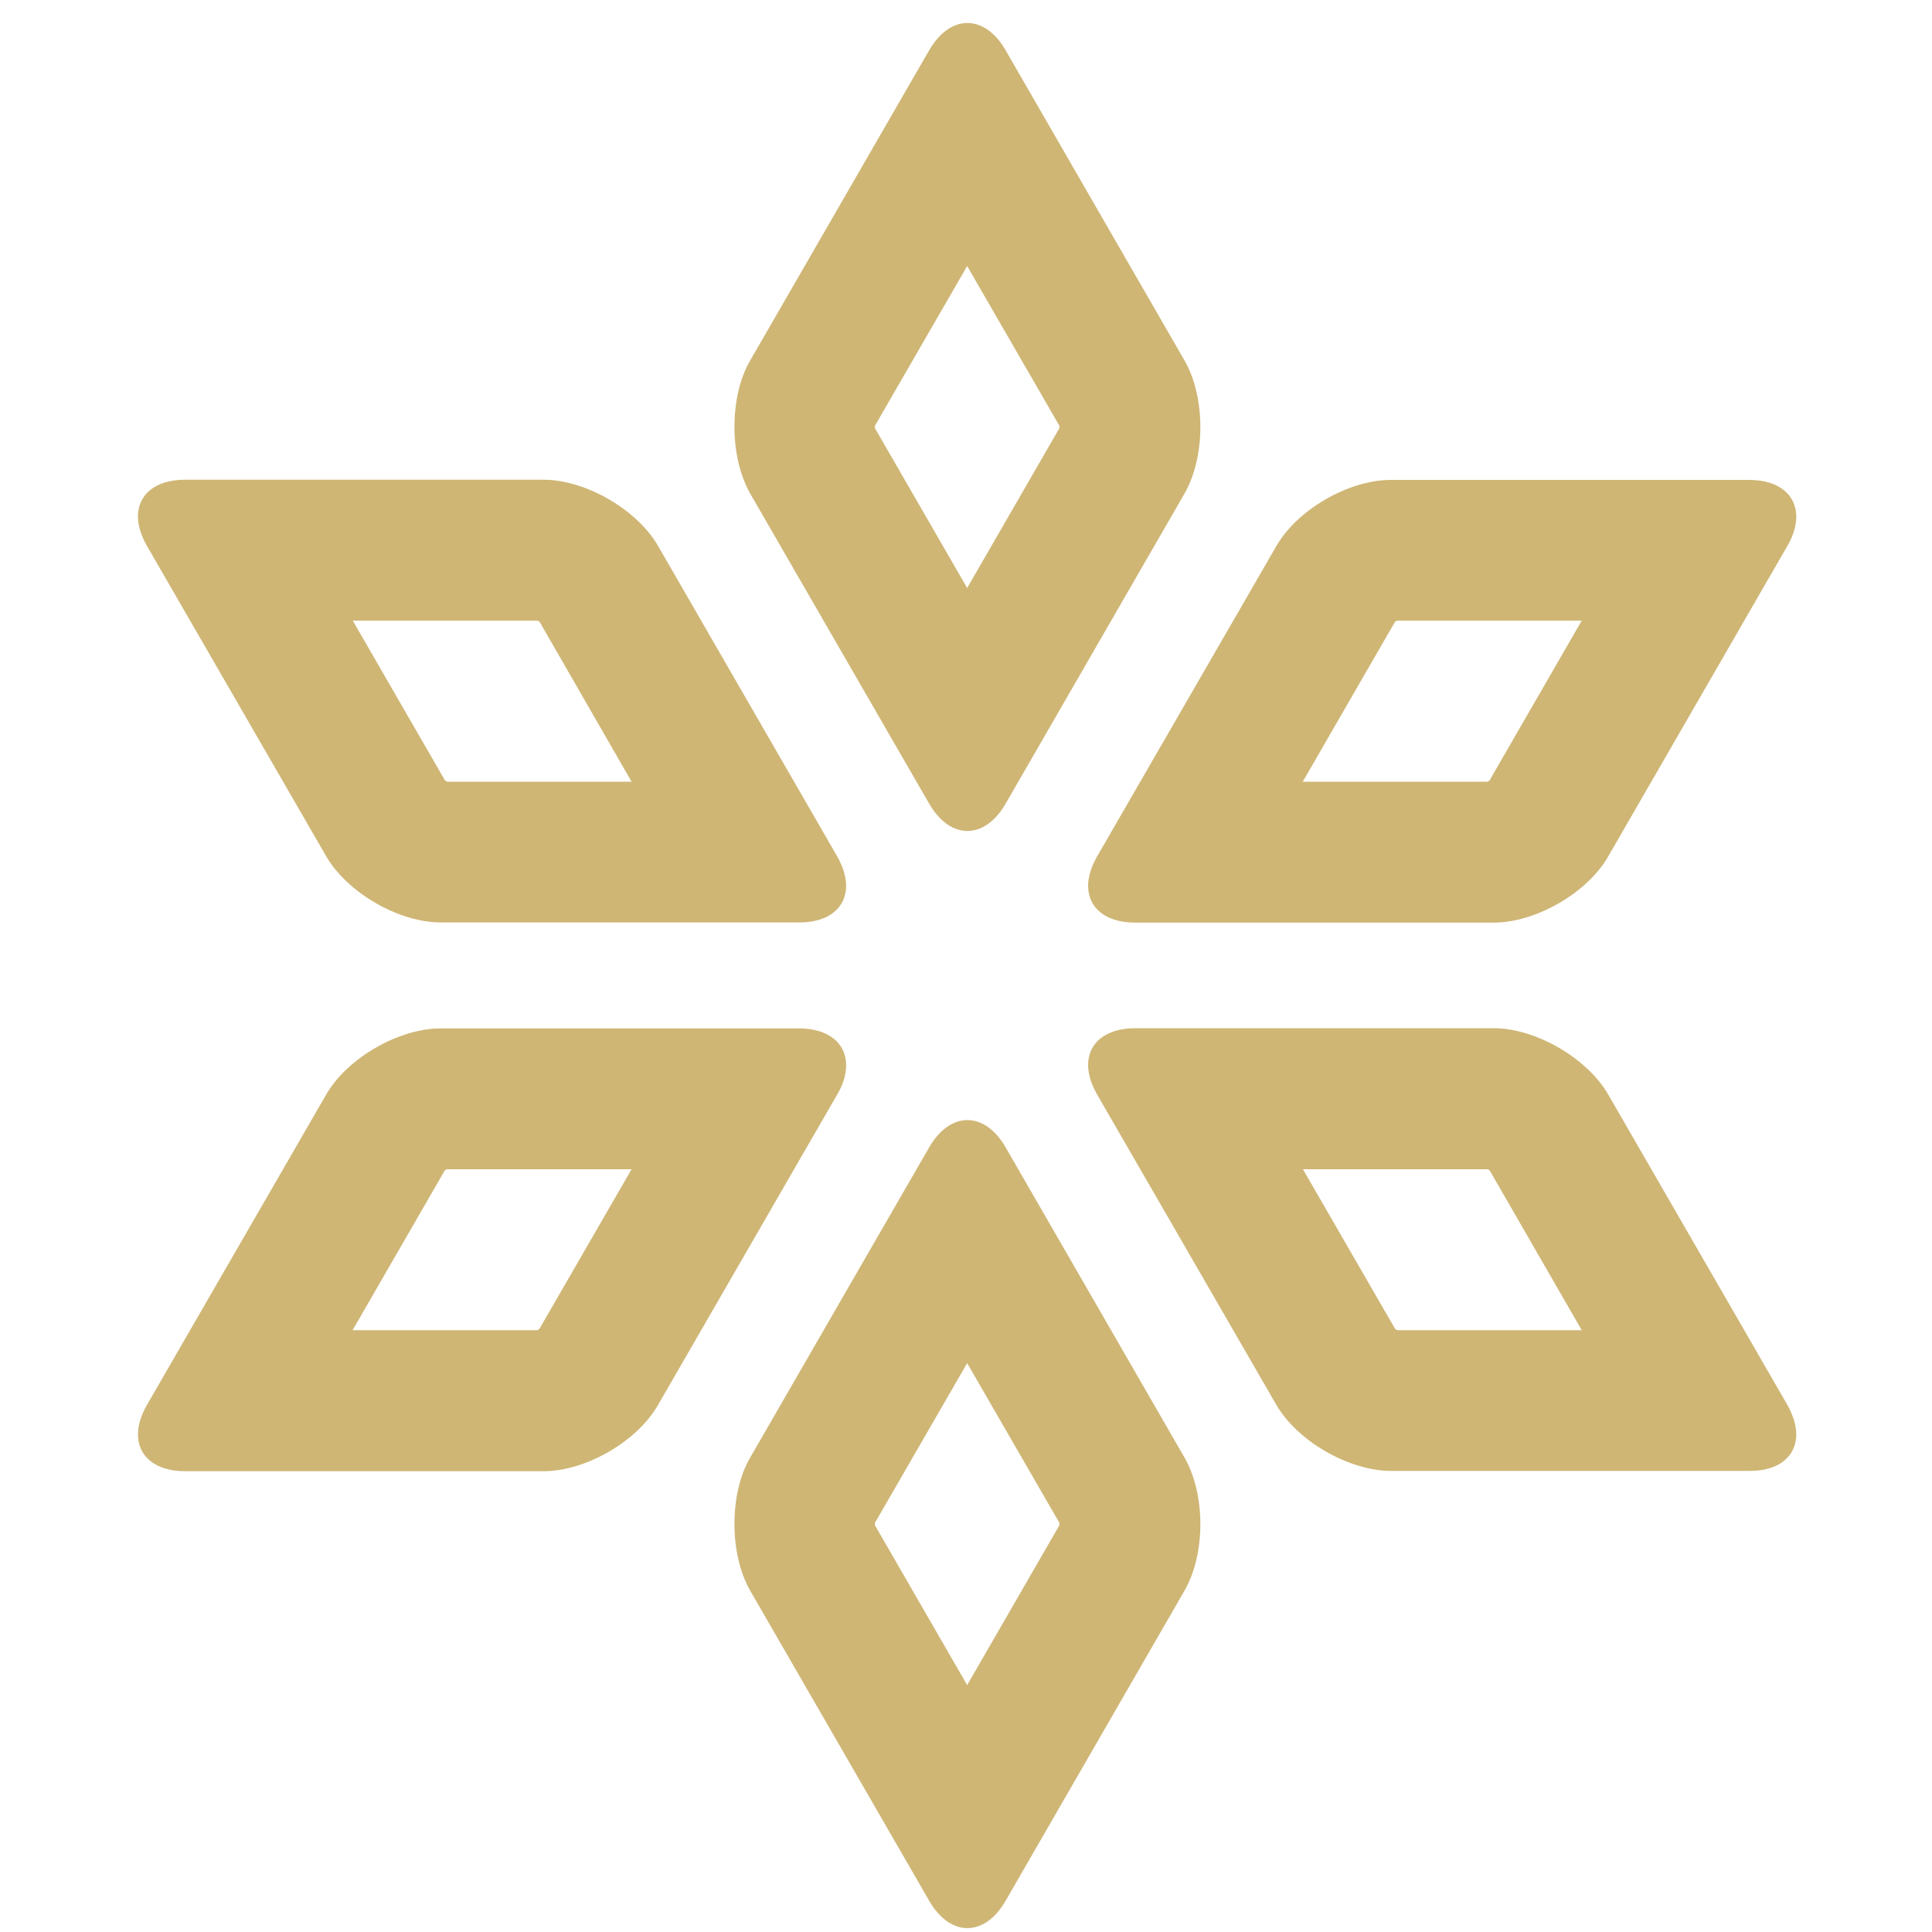 <svg width="20" height="20" viewBox="0 0 20 20" fill="none" xmlns="http://www.w3.org/2000/svg">
<path d="M10.967 15.777C10.967 15.782 10.967 15.787 10.967 15.789L10.012 17.444L9.057 15.789C9.057 15.785 9.057 15.782 9.057 15.777C9.057 15.773 9.057 15.768 9.057 15.765L10.012 14.111L10.967 15.765C10.967 15.768 10.967 15.773 10.967 15.777ZM12.426 15.777C12.426 15.53 12.372 15.282 12.264 15.092L10.41 11.877C10.193 11.501 9.836 11.501 9.619 11.877L7.764 15.092C7.655 15.28 7.603 15.527 7.603 15.777C7.603 16.027 7.657 16.273 7.764 16.463L9.619 19.677C9.836 20.054 10.193 20.054 10.41 19.677L12.264 16.463C12.372 16.273 12.426 16.025 12.426 15.777Z" fill="#CFB675"/>
<path d="M10.967 4.42C10.967 4.425 10.967 4.43 10.967 4.432L10.012 6.087L9.057 4.432C9.057 4.427 9.057 4.425 9.057 4.42C9.057 4.415 9.057 4.411 9.057 4.408L10.012 2.754L10.967 4.408C10.967 4.411 10.967 4.415 10.967 4.42ZM12.426 4.42C12.426 4.173 12.372 3.923 12.264 3.735L10.41 0.52C10.193 0.144 9.836 0.144 9.619 0.52L7.764 3.735C7.655 3.923 7.603 4.17 7.603 4.42C7.603 4.668 7.657 4.915 7.764 5.106L9.619 8.32C9.836 8.696 10.193 8.696 10.41 8.32L12.264 5.106C12.372 4.915 12.426 4.668 12.426 4.42Z" fill="#CFB675"/>
<path d="M16.374 6.425L15.419 8.08C15.412 8.085 15.405 8.089 15.398 8.092H13.486L14.441 6.437C14.448 6.432 14.455 6.427 14.462 6.425H16.374ZM18.595 5.349C18.595 5.125 18.417 4.968 18.107 4.968H14.398C13.962 4.968 13.429 5.275 13.212 5.654L11.357 8.866C11.295 8.975 11.264 9.077 11.264 9.17C11.264 9.396 11.443 9.551 11.752 9.551H15.462C15.898 9.551 16.431 9.244 16.648 8.866L18.503 5.651C18.567 5.542 18.595 5.439 18.595 5.349Z" fill="#CFB675"/>
<path d="M6.538 12.104L5.583 13.758C5.576 13.763 5.569 13.768 5.562 13.77H3.65L4.605 12.115C4.612 12.111 4.619 12.106 4.626 12.104H6.538ZM8.759 11.027C8.759 10.803 8.581 10.646 8.271 10.646H4.562C4.126 10.646 3.593 10.954 3.376 11.332L1.521 14.544C1.459 14.653 1.428 14.756 1.428 14.849C1.428 15.075 1.607 15.23 1.917 15.23H5.626C6.062 15.23 6.595 14.923 6.812 14.544L8.667 11.33C8.731 11.223 8.759 11.118 8.759 11.027Z" fill="#CFB675"/>
<path d="M6.538 8.092H4.628C4.621 8.087 4.614 8.085 4.607 8.08L3.652 6.425H5.564C5.571 6.43 5.578 6.432 5.586 6.437L6.538 8.092ZM8.759 9.17C8.759 9.077 8.728 8.975 8.667 8.866L6.812 5.651C6.595 5.275 6.062 4.966 5.626 4.966H1.917C1.607 4.966 1.428 5.12 1.428 5.347C1.428 5.439 1.459 5.542 1.521 5.651L3.376 8.863C3.593 9.239 4.126 9.549 4.562 9.549H8.271C8.581 9.551 8.759 9.394 8.759 9.17Z" fill="#CFB675"/>
<path d="M16.374 13.77H14.464C14.457 13.765 14.45 13.763 14.443 13.758L13.488 12.104H15.4C15.407 12.108 15.414 12.111 15.421 12.116L16.374 13.77ZM18.595 14.849C18.595 14.756 18.564 14.654 18.503 14.544L16.648 11.33C16.431 10.954 15.898 10.644 15.462 10.644H11.752C11.443 10.644 11.264 10.799 11.264 11.025C11.264 11.118 11.295 11.22 11.357 11.33L13.212 14.542C13.429 14.918 13.962 15.225 14.398 15.227H18.107C18.417 15.23 18.595 15.073 18.595 14.849Z" fill="#CFB675"/>
</svg>
